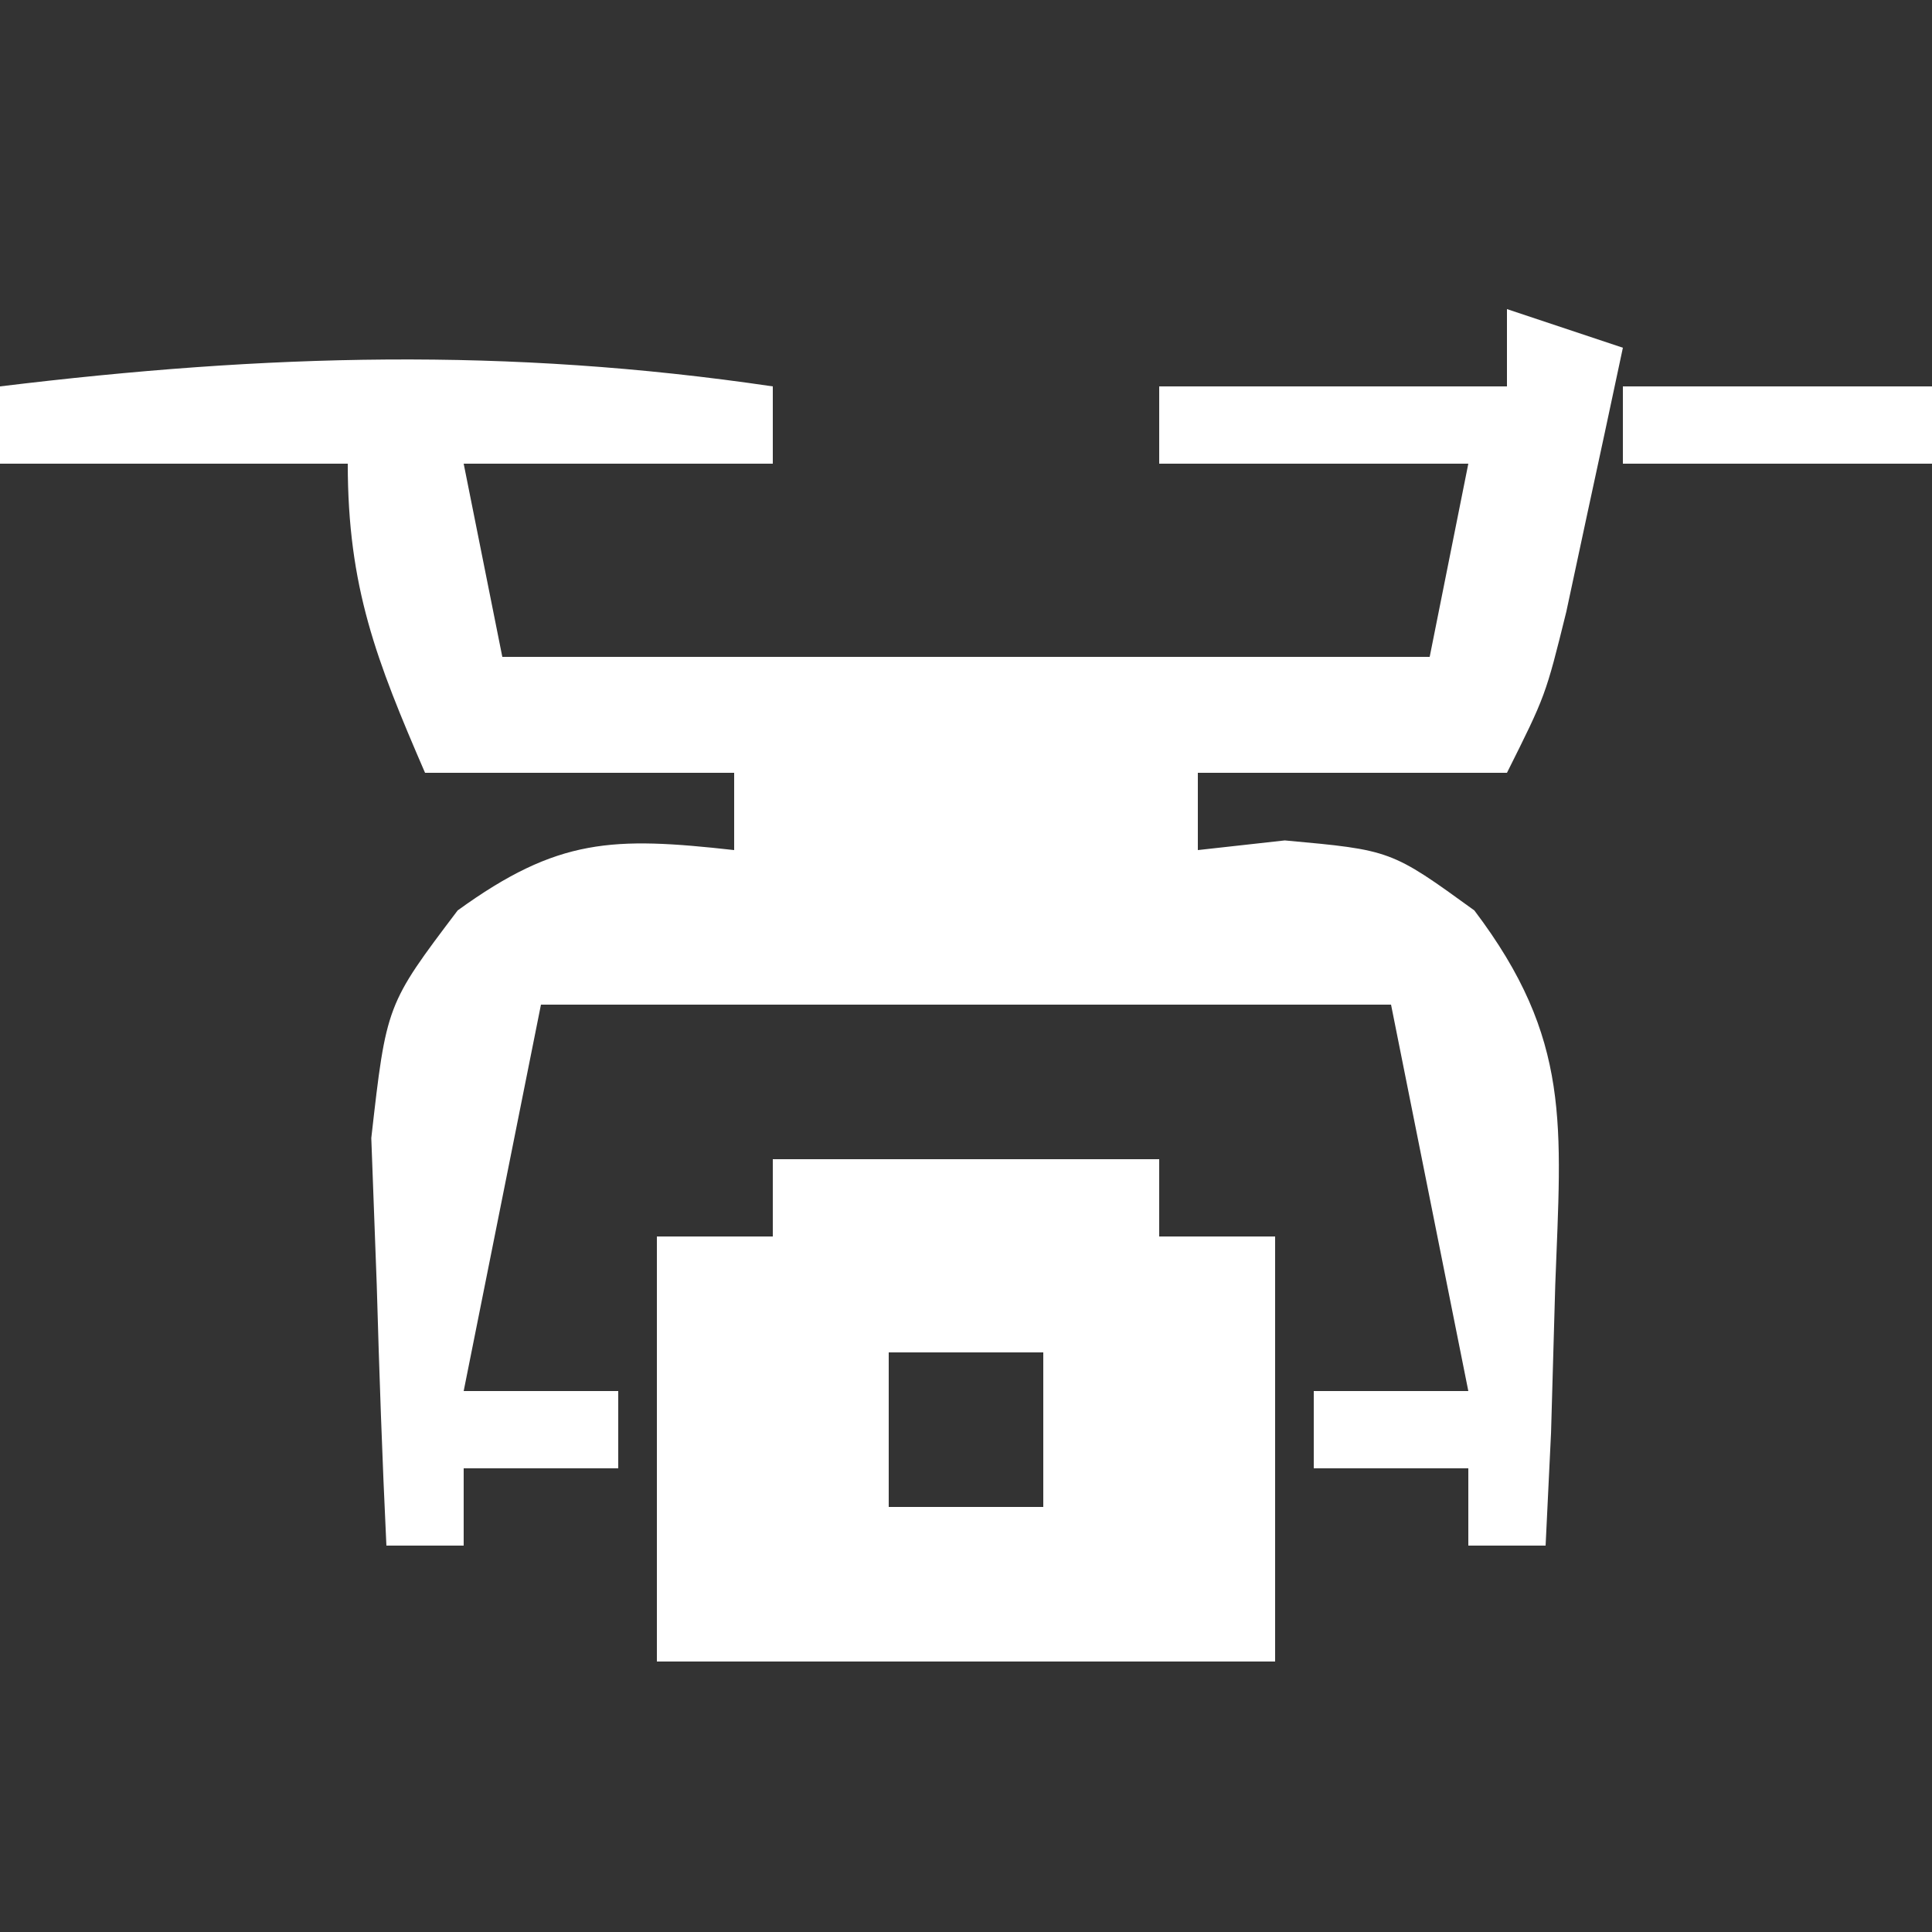 <?xml version="1.0" encoding="UTF-8"?>
<svg version="1.1" xmlns="http://www.w3.org/2000/svg" width="50" height="50">
<rect width="100%" height="100%" fill="#333333" stroke="none"/>
<path d="M0 0 C0.99 0.33 1.98 0.66 3 1 C2.691 2.459 2.378 3.917 2.062 5.375 C1.888 6.187 1.714 6.999 1.535 7.836 C1 10 1 10 0 12 C-2.64 12 -5.28 12 -8 12 C-8 12.66 -8 13.32 -8 14 C-6.886 13.876 -6.886 13.876 -5.75 13.75 C-3 14 -3 14 -0.844 15.562 C1.679 18.898 1.403 21.12 1.25 25.25 C1.214 26.513 1.178 27.777 1.141 29.078 C1.094 30.042 1.048 31.007 1 32 C0.34 32 -0.32 32 -1 32 C-1 31.34 -1 30.68 -1 30 C-2.32 30 -3.64 30 -5 30 C-5 29.34 -5 28.68 -5 28 C-3.68 28 -2.36 28 -1 28 C-1.66 24.7 -2.32 21.4 -3 18 C-10.26 18 -17.52 18 -25 18 C-25.66 21.3 -26.32 24.6 -27 28 C-25.68 28 -24.36 28 -23 28 C-23 28.66 -23 29.32 -23 30 C-24.32 30 -25.64 30 -27 30 C-27 30.66 -27 31.32 -27 32 C-27.66 32 -28.32 32 -29 32 C-29.108 29.751 -29.186 27.501 -29.25 25.25 C-29.296 23.997 -29.343 22.744 -29.391 21.453 C-29 18 -29 18 -27.156 15.562 C-24.56 13.681 -23.138 13.651 -20 14 C-20 13.34 -20 12.68 -20 12 C-22.64 12 -25.28 12 -28 12 C-29.257 9.094 -30 7.204 -30 4 C-32.97 4 -35.94 4 -39 4 C-39 3.34 -39 2.68 -39 2 C-32.098 1.161 -25.886 0.984 -19 2 C-19 2.66 -19 3.32 -19 4 C-21.64 4 -24.28 4 -27 4 C-26.67 5.65 -26.34 7.3 -26 9 C-18.08 9 -10.16 9 -2 9 C-1.67 7.35 -1.34 5.7 -1 4 C-3.64 4 -6.28 4 -9 4 C-9 3.34 -9 2.68 -9 2 C-6.03 2 -3.06 2 0 2 C0 1.34 0 0.68 0 0 Z " fill="#FFFFFF" transform="translate(39,8)"/>
<path d="M0 0 C3.3 0 6.6 0 10 0 C10 0.66 10 1.32 10 2 C10.99 2 11.98 2 13 2 C13 5.63 13 9.26 13 13 C7.72 13 2.44 13 -3 13 C-3 9.37 -3 5.74 -3 2 C-2.01 2 -1.02 2 0 2 C0 1.34 0 0.68 0 0 Z M3 5 C3 6.32 3 7.64 3 9 C4.32 9 5.64 9 7 9 C7 7.68 7 6.36 7 5 C5.68 5 4.36 5 3 5 Z " fill="#FFFFFF" transform="translate(20,30)"/>
<path d="M0 0 C2.64 0 5.28 0 8 0 C8 0.66 8 1.32 8 2 C5.36 2 2.72 2 0 2 C0 1.34 0 0.68 0 0 Z " fill="#FFFFFF" transform="translate(42,10)"/>
</svg>
